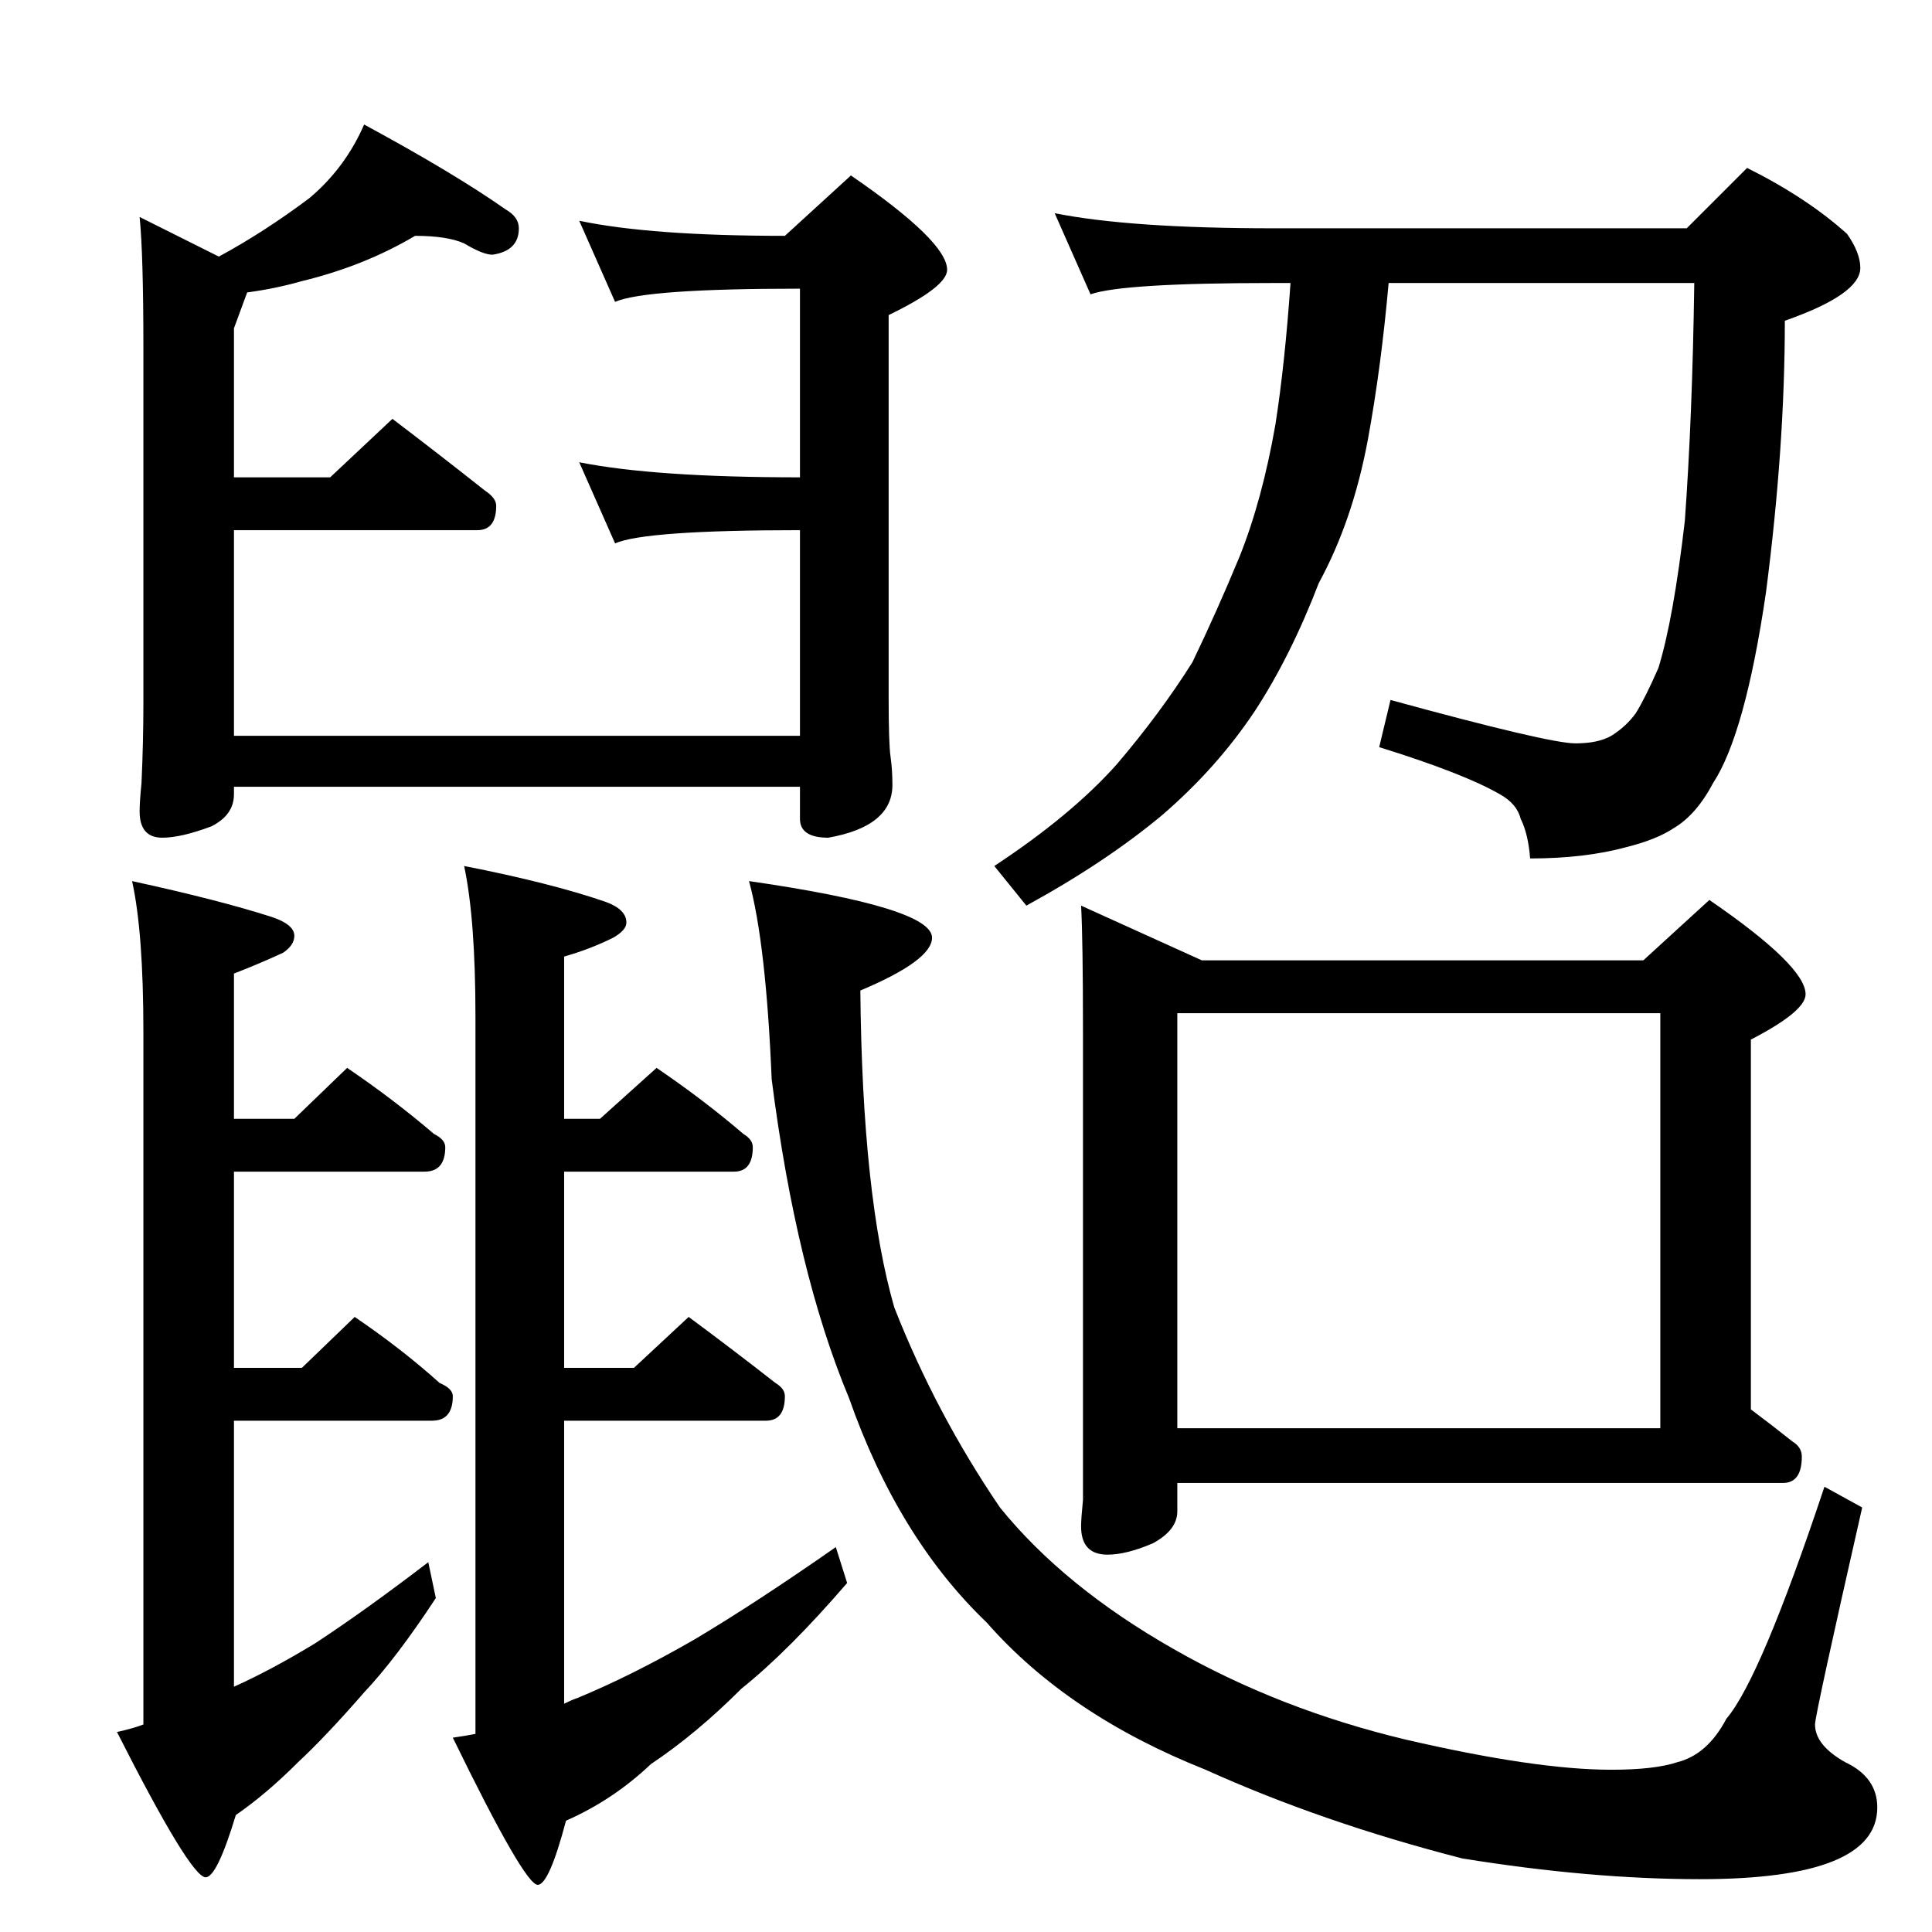 <?xml version="1.0" standalone="no"?>
<!DOCTYPE svg PUBLIC "-//W3C//DTD SVG 1.1//EN" "http://www.w3.org/Graphics/SVG/1.1/DTD/svg11.dtd" >
<svg xmlns="http://www.w3.org/2000/svg" xmlns:xlink="http://www.w3.org/1999/xlink" version="1.1" viewBox="0 -204 1024 1024">
  <g transform="matrix(1 0 0 -1 0 820)">
   <path fill="currentColor"
d="M220 899q-27 -16 -60 -24q-14 -4 -29 -6l-7 -19v-79h51l33 31q25 -19 49 -38q6 -4 6 -8q0 -13 -10 -13h-129v-109h300v109q-82 0 -98 -7l-19 43q40 -8 117 -8v100q-82 0 -98 -7l-19 43q38 -8 109 -8l35 32q51 -35 51 -50q0 -9 -31 -24v-203q0 -24 1 -31t1 -15
q0 -22 -34 -28q-15 0 -15 10v17h-300v-4q0 -11 -12 -17q-16 -6 -26 -6q-12 0 -12 14q0 5 1 15q1 22 1 42v189q0 49 -2 69l42 -21q24 13 48 31q19 16 29 39q48 -26 75 -45q7 -4 7 -10q0 -12 -14 -14q-5 0 -15 6q-9 4 -26 4zM70 557q46 -10 74 -19q12 -4 12 -10q0 -5 -6 -9
q-13 -6 -26 -11v-77h32l28 27q25 -17 46 -35q6 -3 6 -7q0 -13 -11 -13h-101v-104h36l28 27q25 -17 45 -35q7 -3 7 -7q0 -13 -11 -13h-105v-141q20 9 43 23q26 17 60 43l4 -19q-21 -32 -38 -50q-20 -23 -35 -37q-17 -17 -33 -28q-10 -33 -16 -33q-8 0 -47 77q9 2 14 4v367
q0 53 -6 80zM246 565q46 -9 75 -19q11 -4 11 -11q0 -4 -7 -8q-12 -6 -26 -10v-86h19l30 27q25 -17 46 -35q5 -3 5 -7q0 -13 -10 -13h-90v-104h37l29 27q23 -17 46 -35q5 -3 5 -7q0 -13 -10 -13h-107v-150q4 2 7 3q29 12 62 31q32 19 75 49l6 -19q-31 -36 -56 -56
q-24 -24 -48 -40q-20 -19 -45 -30q-9 -34 -15 -34q-7 0 -45 78q7 1 12 2v380q0 52 -6 80zM397 557q97 -14 97 -30q0 -12 -38 -28q1 -109 18 -168q22 -56 56 -106q34 -42 92 -75q56 -32 123 -48q69 -16 109 -16q23 0 35 4q16 4 26 23q18 21 52 123l20 -11q-25 -110 -25 -115
q0 -11 16 -20q17 -8 17 -24q0 -38 -94 -38q-58 0 -126 11q-74 19 -136 47q-73 29 -116 78q-47 45 -73 119q-28 67 -41 169q-3 72 -12 105zM559 911q40 -8 116 -8h219l32 32q32 -16 53 -35q7 -10 7 -18q0 -14 -40 -28q0 -67 -10 -144q-11 -75 -28 -101q-9 -17 -21 -24
q-9 -6 -25 -10q-22 -6 -51 -6q-1 13 -5 21q-2 8 -11 13q-19 11 -64 25l6 25q84 -23 98 -23q12 0 19 4q8 5 13 12q5 8 12 24q8 26 14 78q4 55 5 126h-162q-4 -45 -11 -83q-8 -43 -26 -76q-15 -39 -34 -68q-20 -30 -49 -55q-30 -25 -72 -48l-17 21q41 27 65 54q23 27 40 54
q13 27 25 56q12 30 19 70q5 32 8 75h-9q-80 0 -97 -6zM573 544l64 -29h234l35 32q51 -35 51 -50q0 -9 -29 -24v-196q12 -9 22 -17q5 -3 5 -8q0 -14 -10 -14h-321v-15q0 -10 -13 -17q-14 -6 -24 -6q-14 0 -14 15q0 4 1 14v248q0 49 -1 67zM624 267h256v220h-256v-220z" />
  </g>

</svg>

